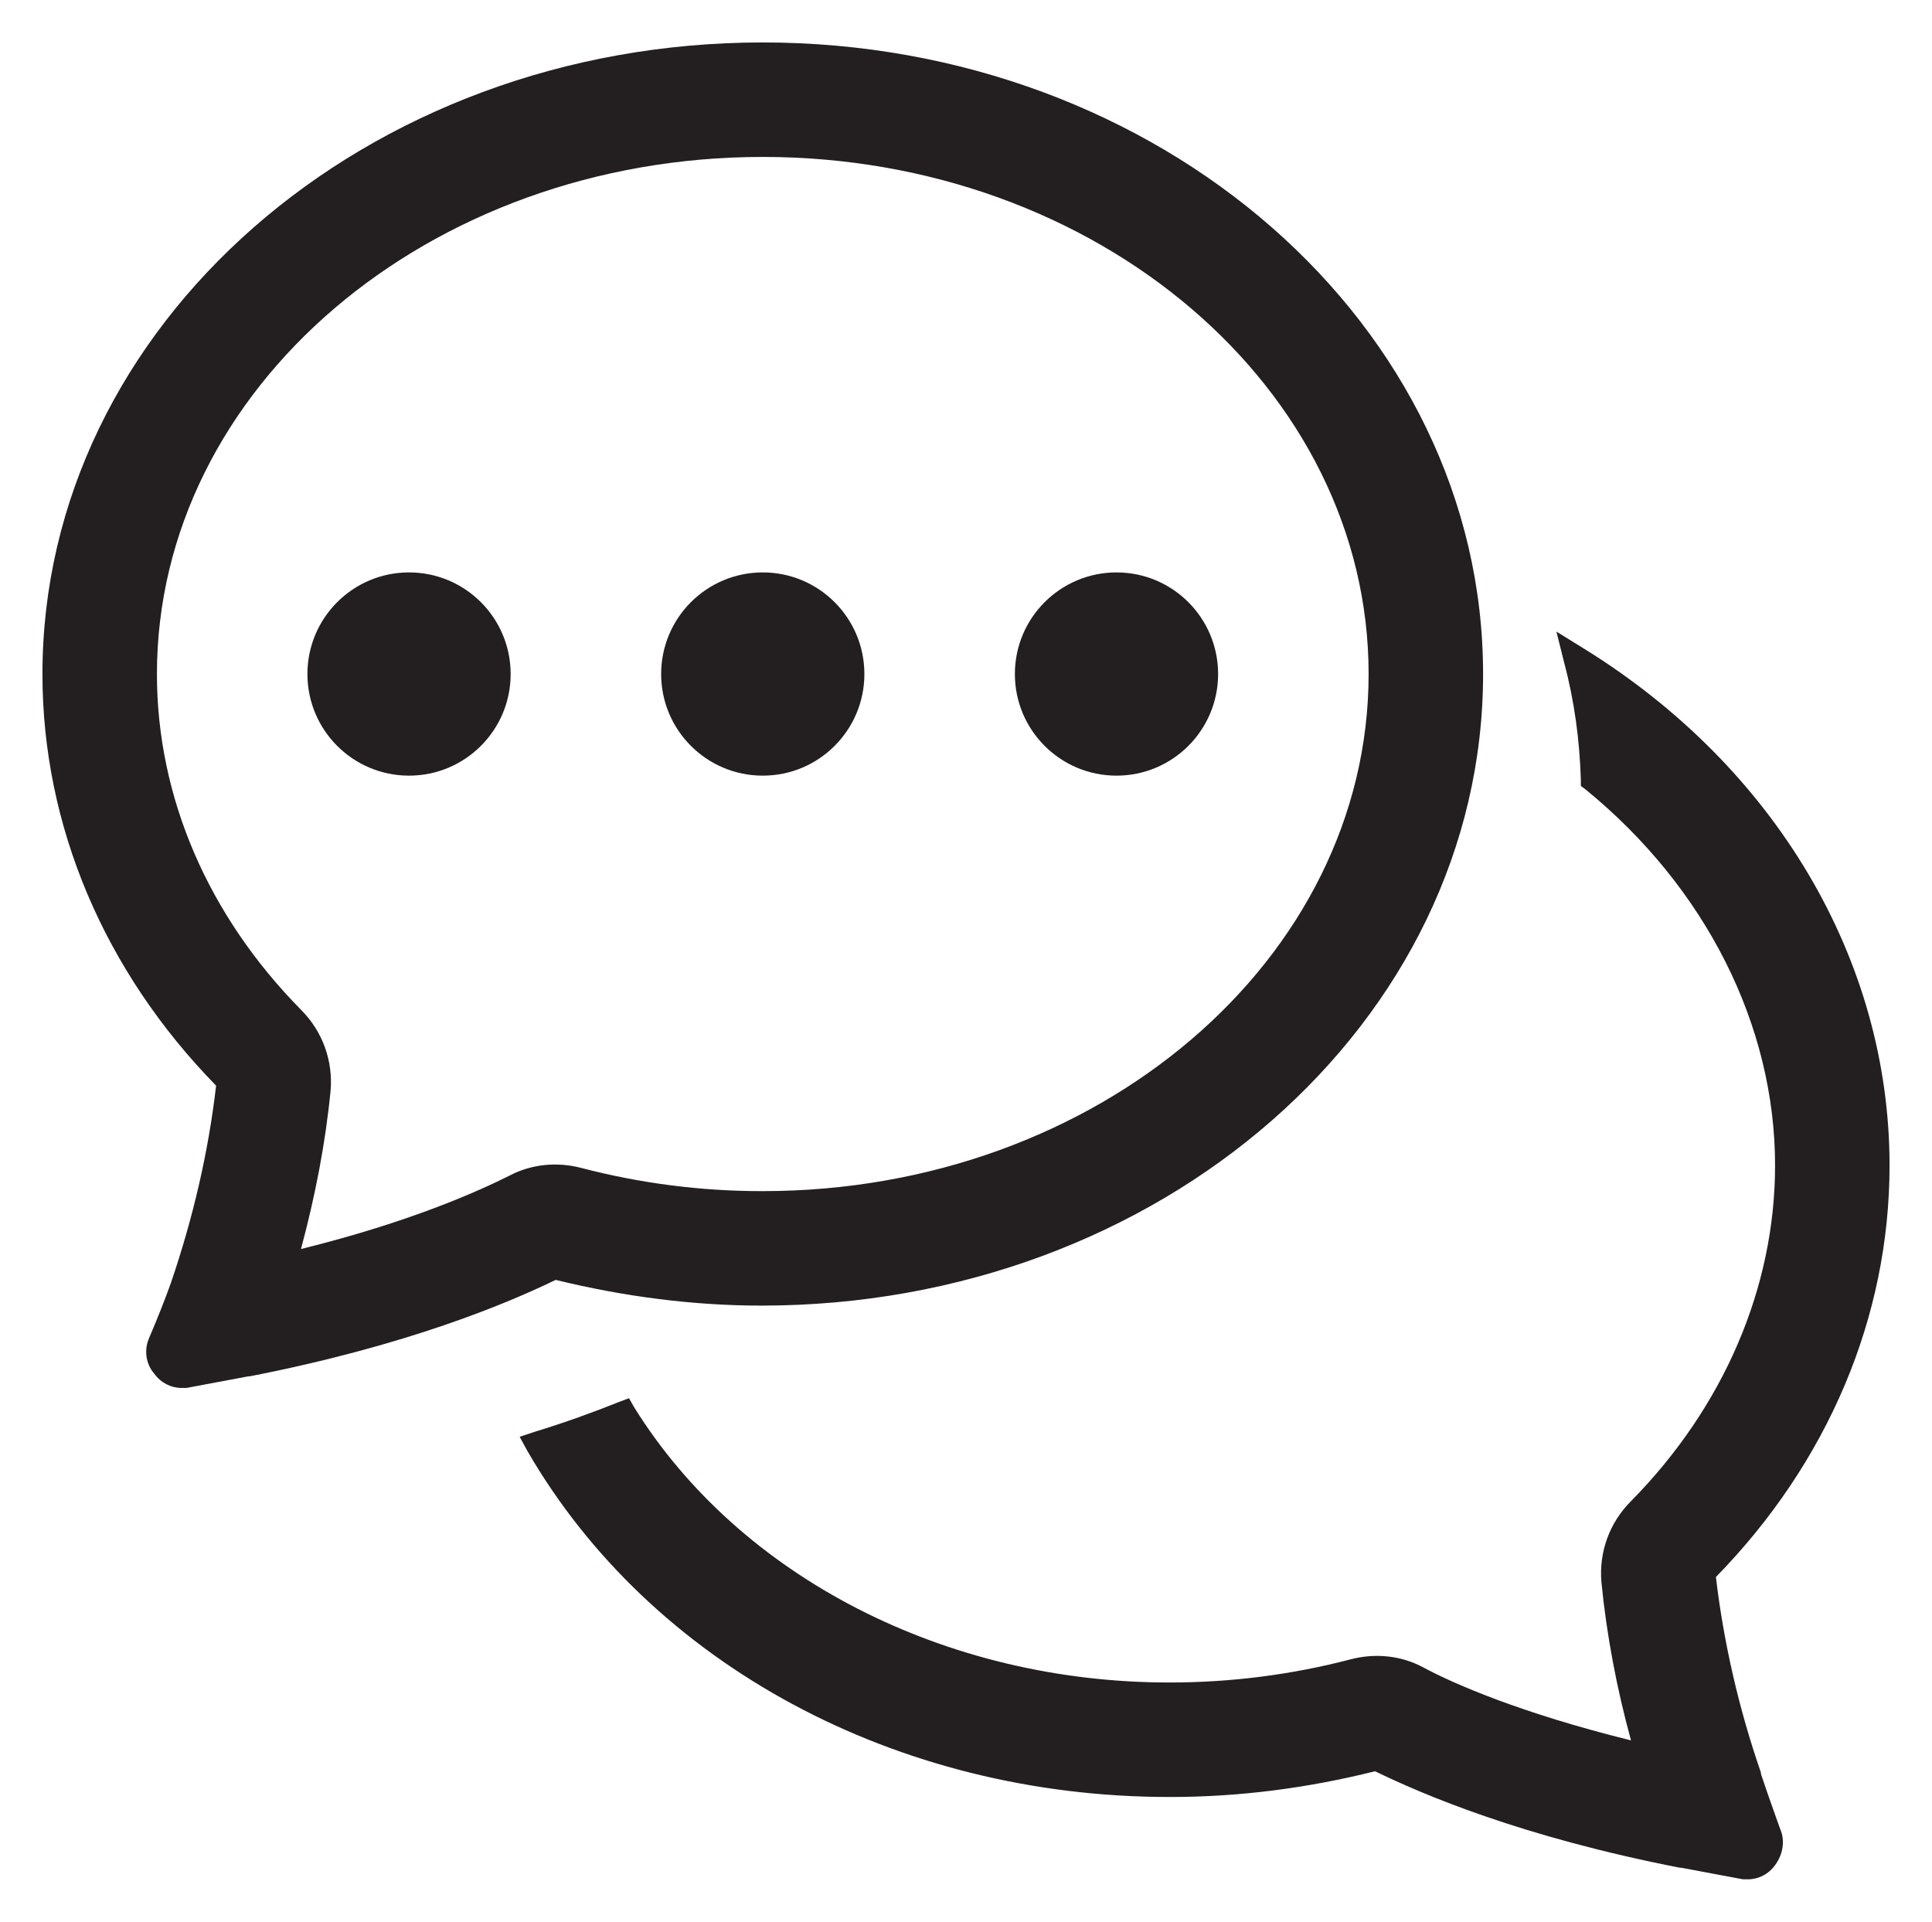 <?xml version="1.0" encoding="utf-8"?>
<!-- Generator: Adobe Illustrator 28.0.0, SVG Export Plug-In . SVG Version: 6.00 Build 0)  -->
<svg version="1.1" id="Layer_1" xmlns="http://www.w3.org/2000/svg" xmlns:xlink="http://www.w3.org/1999/xlink" x="0px" y="0px"
	 viewBox="0 0 150.2 149.4" style="enable-background:new 0 0 150.2 149.4;" xml:space="preserve">
<style type="text/css">
	.st0{fill:#231F20;}
</style>
<g>
	<path class="st0" d="M136.9,137.9l0-0.1c-1.7-4.9-2.9-10.1-3.5-15.2c8.7-8.9,13.5-20.2,13.5-32c0-16-8.9-31-23.8-40.2l-2.1-1.3
		l0.6,2.4c0.8,3,1.2,6,1.3,9.1l0,0.5l0.4,0.3C132.6,69,138,79.7,138,90.6c0,9.5-4,18.8-11.2,26.1c-1.7,1.7-2.5,4-2.3,6.3
		c0.4,4.1,1.2,8.3,2.3,12.3c-8.5-2.1-13.8-4.4-16.2-5.7c-1.7-0.9-3.7-1.1-5.6-0.6c-4.6,1.2-9.3,1.8-14.1,1.8
		c-17.4,0-33.4-8.2-41.6-21.4l-0.4-0.7l-0.8,0.3c-2,0.8-4.2,1.6-6.5,2.3l-1.2,0.4l0.6,1.1c9.6,16.6,28.7,26.9,49.9,26.9
		c0,0,0.1,0,0.1,0c5.4,0,10.7-0.7,15.9-2c3.7,1.8,11.4,5.1,23.7,7.5l0.1,0c1.6,0.3,3.2,0.6,4.8,0.9c0.1,0,0.3,0,0.4,0
		c0.8,0,1.6-0.4,2.1-1.1c0.6-0.8,0.8-1.9,0.4-2.8C137.9,140.8,137.4,139.4,136.9,137.9z"/>
	<circle class="st0" cx="59.3" cy="52.4" r="7.9"/>
	<circle class="st0" cx="86.8" cy="52.4" r="7.9"/>
	<circle class="st0" cx="31.8" cy="52.4" r="7.9"/>
	<path class="st0" d="M59.2,101.5C59.3,101.5,59.3,101.5,59.2,101.5c31,0,56.1-22,56.1-49.1S90.2,3.3,59.3,3.3s-56,22-56,49.1
		c0,11.8,4.8,23.1,13.5,32c-0.6,5.2-1.8,10.3-3.5,15.3c-0.5,1.4-1.1,2.9-1.7,4.3c-0.4,0.9-0.3,2,0.4,2.8c0.5,0.7,1.3,1.1,2.1,1.1
		c0.1,0,0.3,0,0.4,0c1.6-0.3,3.2-0.6,4.8-0.9l0.1,0c12.3-2.4,20.1-5.7,23.8-7.5C48.5,100.8,53.9,101.5,59.2,101.5z M25.7,84.8
		L25.7,84.8c0.2-2.3-0.6-4.6-2.3-6.3c-7.2-7.3-11.2-16.5-11.2-26.1c0-22.2,21.1-40.2,47.1-40.2s47.1,18,47.1,40.2
		S85.3,92.6,59.3,92.6c0,0-0.1,0-0.1,0c-4.7,0-9.4-0.6-14-1.8c-1.9-0.5-3.9-0.3-5.6,0.6c-2.4,1.2-7.7,3.6-16.2,5.7
		C24.5,93,25.3,88.9,25.7,84.8z"/>
</g>
</svg>
